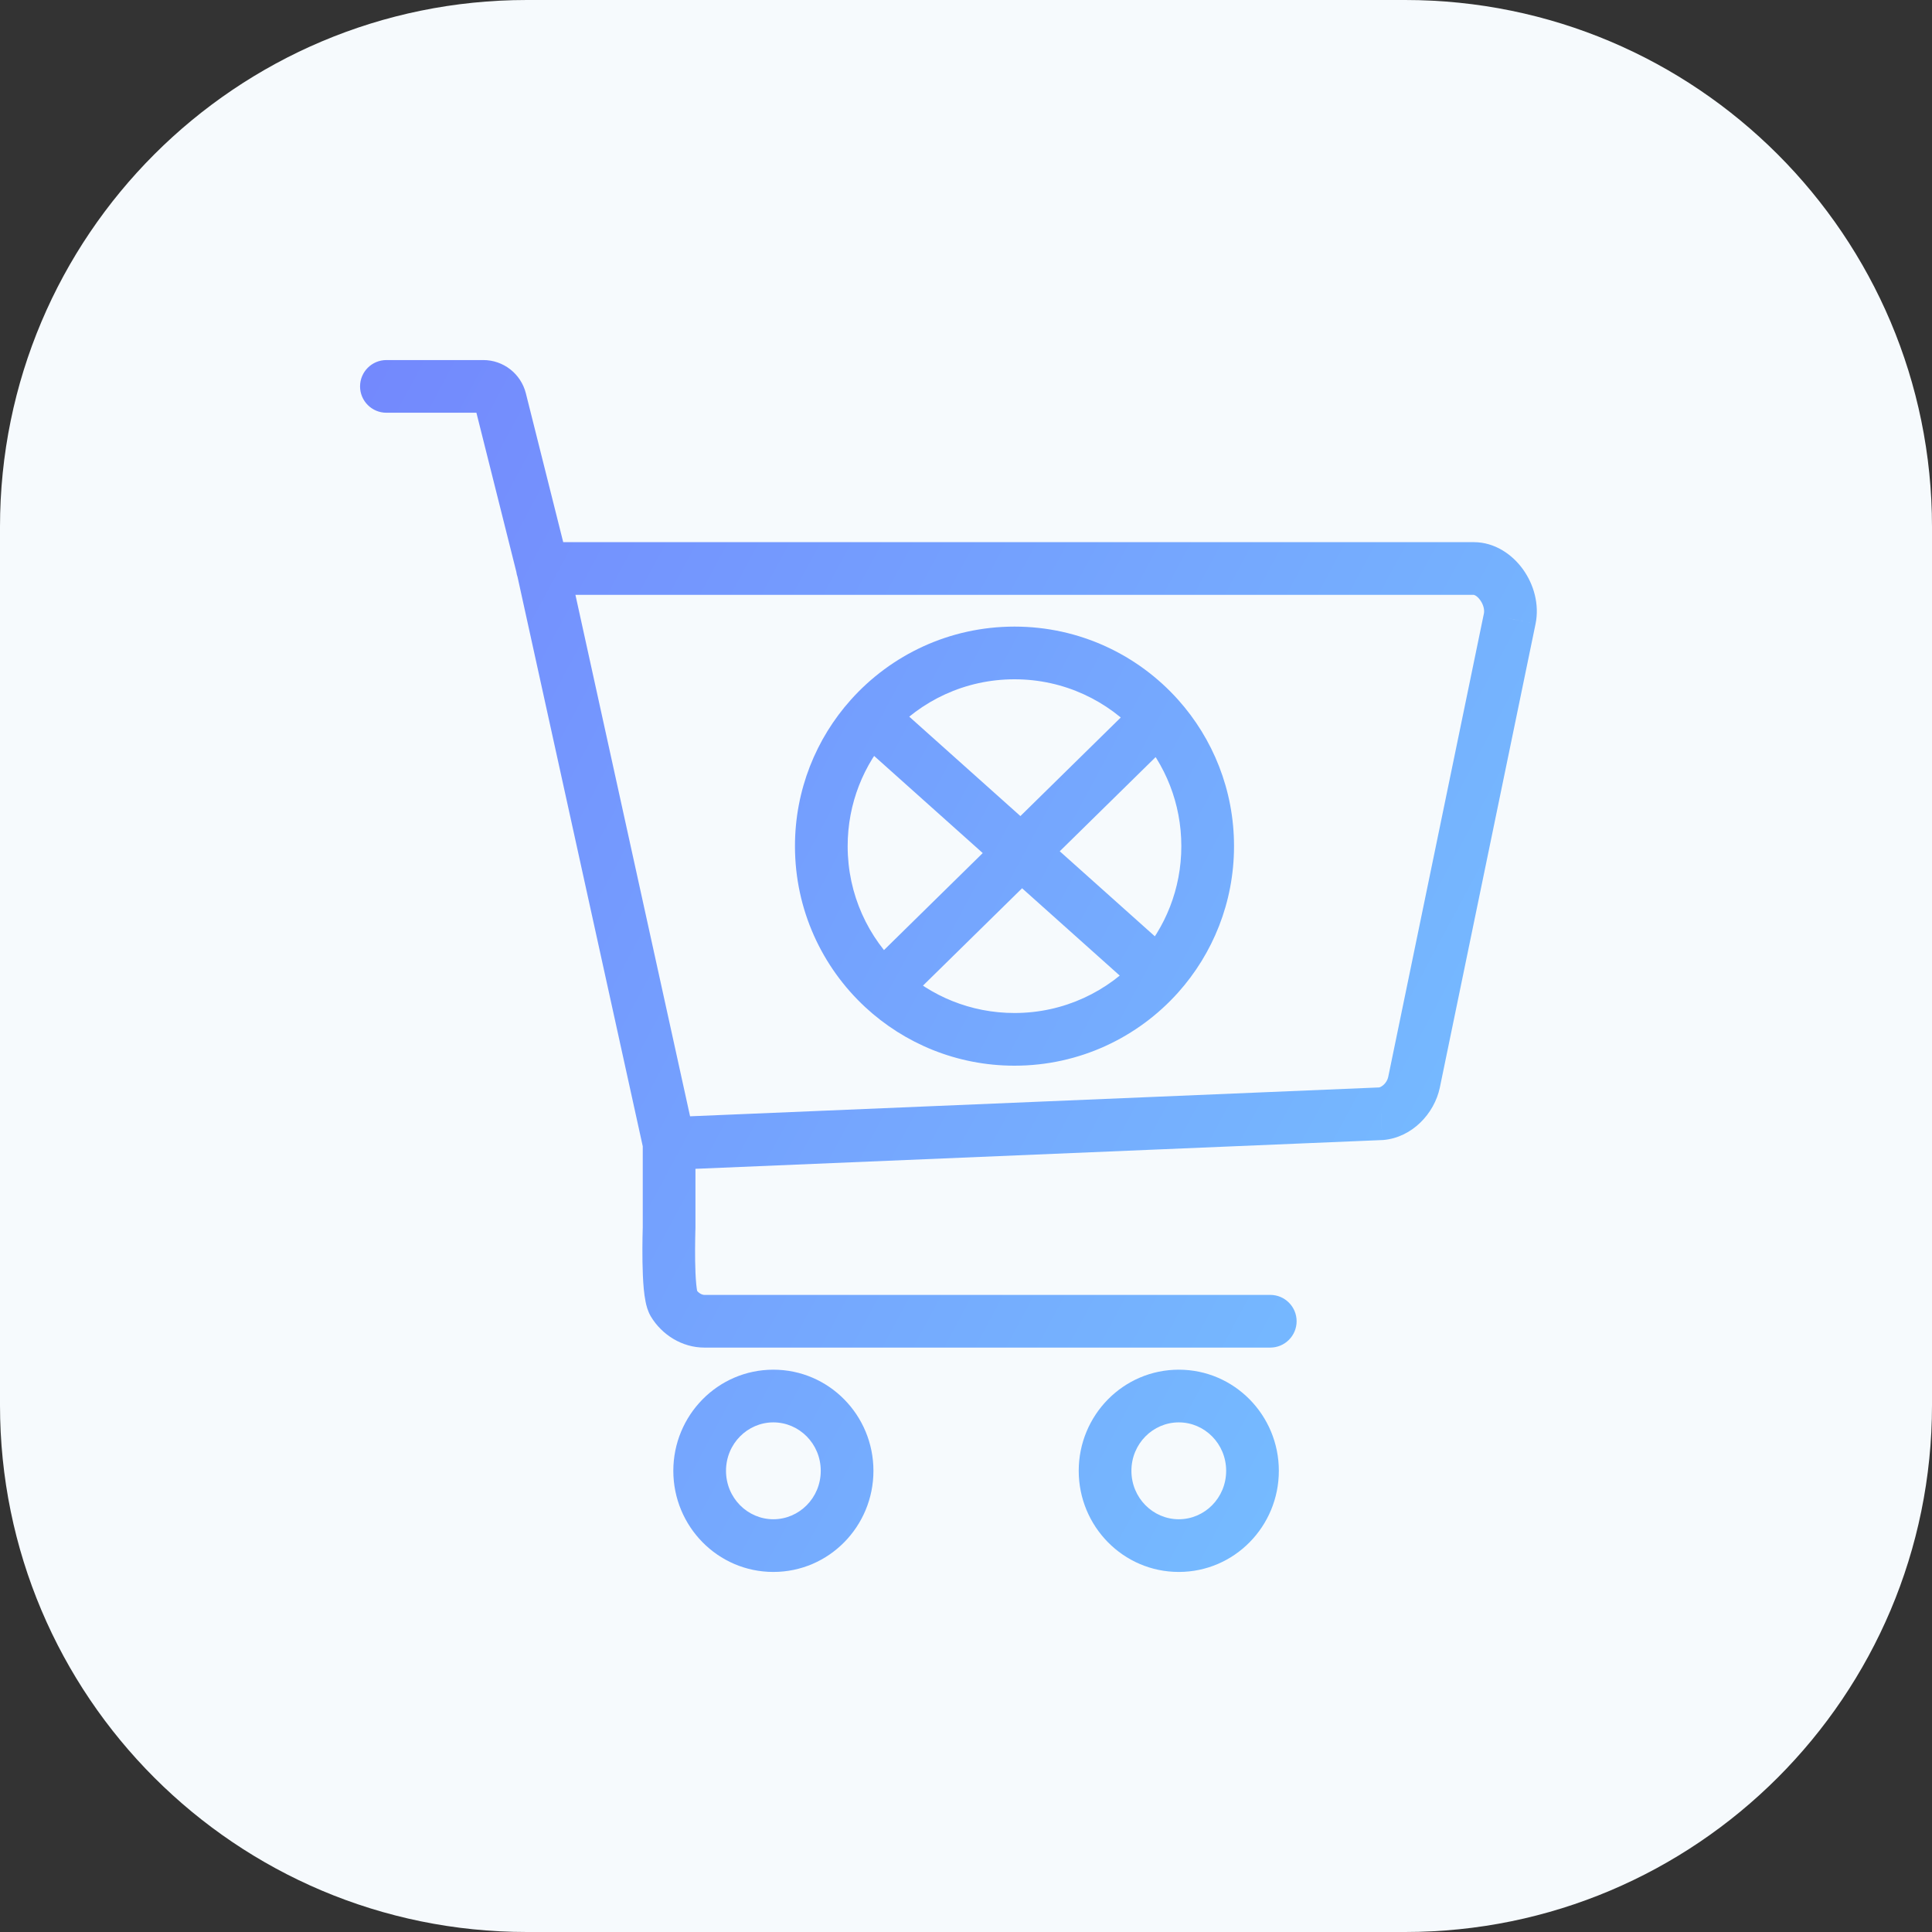 <svg width="55" height="55" viewBox="0 0 55 55" fill="none" xmlns="http://www.w3.org/2000/svg">
<rect x="0" y="0" width="55" height="55" fill="#333333" stroke="none"/>
<g clip-path="url(#clip0_23_450)">
<path d="M0 15C0 6.716 6.716 0 15 0H40C48.284 0 55 6.716 55 15V40C55 48.284 48.284 55 40 55H15C6.716 55 0 48.284 0 40V15Z" fill="#F6FAFD"/>
<path d="M42.98 17.609L43.714 17.761L43.715 17.756L42.98 17.609ZM40.256 30.804L40.99 30.957L40.99 30.956L40.256 30.804ZM39.318 31.706L39.349 32.455C39.361 32.455 39.372 32.454 39.383 32.453L39.318 31.706ZM19.048 34.952L19.797 34.978C19.798 34.969 19.798 34.961 19.798 34.952H19.048ZM36.162 38.363C36.576 38.363 36.912 38.027 36.912 37.613C36.912 37.199 36.576 36.863 36.162 36.863V38.363ZM19.798 32.554C19.801 32.139 19.467 31.802 19.053 31.799C18.639 31.796 18.301 32.13 18.298 32.544L19.798 32.554ZM16.149 15.927C16.009 15.537 15.58 15.334 15.19 15.473C14.8 15.613 14.597 16.042 14.736 16.432L16.149 15.927ZM11 10.25C10.586 10.25 10.25 10.586 10.25 11C10.25 11.414 10.586 11.75 11 11.75V10.25ZM43.356 16.208C43.049 15.78 42.55 15.434 41.954 15.434V16.934C41.95 16.934 41.967 16.933 42.004 16.954C42.041 16.976 42.09 17.017 42.138 17.084L43.356 16.208ZM43.715 17.756C43.826 17.204 43.665 16.638 43.356 16.208L42.138 17.084C42.24 17.226 42.262 17.375 42.244 17.462L43.715 17.756ZM40.99 30.956L43.714 17.761L42.245 17.458L39.521 30.652L40.99 30.956ZM39.383 32.453C40.196 32.382 40.834 31.706 40.99 30.957L39.521 30.651C39.48 30.852 39.31 30.954 39.252 30.959L39.383 32.453ZM18.529 37.478C18.844 38.003 19.422 38.363 20.049 38.363V36.863C19.992 36.863 19.883 36.818 19.817 36.708L18.529 37.478ZM19.048 34.952C18.299 34.925 18.299 34.925 18.299 34.925C18.299 34.925 18.299 34.925 18.299 34.925C18.299 34.926 18.298 34.926 18.298 34.927C18.298 34.928 18.298 34.93 18.298 34.932C18.298 34.936 18.298 34.941 18.298 34.948C18.297 34.963 18.297 34.984 18.296 35.01C18.294 35.063 18.293 35.138 18.291 35.228C18.288 35.41 18.286 35.656 18.29 35.915C18.294 36.171 18.304 36.452 18.327 36.696C18.339 36.818 18.355 36.944 18.379 37.06C18.398 37.157 18.438 37.324 18.529 37.478L19.817 36.708C19.861 36.783 19.861 36.825 19.848 36.76C19.839 36.716 19.829 36.647 19.82 36.553C19.802 36.367 19.793 36.132 19.789 35.892C19.786 35.655 19.788 35.426 19.791 35.255C19.792 35.17 19.794 35.1 19.795 35.051C19.796 35.027 19.797 35.008 19.797 34.996C19.797 34.99 19.797 34.985 19.797 34.982C19.797 34.98 19.797 34.979 19.797 34.978C19.797 34.978 19.797 34.978 19.797 34.978C19.797 34.978 19.797 34.978 19.048 34.952ZM41.954 15.434H15.449V16.934H41.954V15.434ZM20.049 38.363H36.162V36.863H20.049V38.363ZM18.298 32.544L18.298 32.55L19.798 32.559V32.554L18.298 32.544ZM14.736 16.432C14.83 16.693 15.089 16.934 15.449 16.934V15.434C15.803 15.434 16.057 15.671 16.149 15.927L14.736 16.432ZM39.286 30.956L19.017 31.805L19.079 33.304L39.349 32.455L39.286 30.956ZM19.798 34.952V32.554L18.298 32.554V34.952H19.798ZM19.78 32.393L16.181 16.023L14.716 16.345L18.316 32.715L19.78 32.393ZM13.515 11.561L14.721 16.367L16.176 16.002L14.97 11.196L13.515 11.561ZM13.758 10.25H11V11.75H13.758V10.25ZM14.97 11.196C14.83 10.64 14.331 10.25 13.758 10.25V11.75C13.643 11.75 13.543 11.672 13.515 11.561L14.97 11.196ZM28.881 19.338C30.287 19.338 31.55 19.948 32.421 20.921L33.539 19.921C32.395 18.643 30.732 17.838 28.881 17.838V19.338ZM32.421 20.921C33.174 21.762 33.63 22.871 33.63 24.088H35.13C35.13 22.488 34.528 21.026 33.539 19.921L32.421 20.921ZM28.881 28.838C27.633 28.838 26.499 28.358 25.651 27.571L24.631 28.671C25.746 29.705 27.24 30.338 28.881 30.338V28.838ZM25.651 27.571C24.715 26.703 24.131 25.464 24.131 24.088H22.631C22.631 25.899 23.402 27.53 24.631 28.671L25.651 27.571ZM32.455 19.886L24.616 27.586L25.667 28.656L33.506 20.956L32.455 19.886ZM24.131 24.088C24.131 22.871 24.587 21.762 25.34 20.921L24.222 19.921C23.233 21.026 22.631 22.488 22.631 24.088H24.131ZM25.34 20.921C26.211 19.948 27.474 19.338 28.881 19.338V17.838C27.029 17.838 25.366 18.643 24.222 19.921L25.34 20.921ZM33.63 24.088C33.63 25.305 33.174 26.413 32.421 27.254L33.539 28.255C34.528 27.149 35.13 25.688 35.13 24.088H33.63ZM32.421 27.254C31.55 28.227 30.287 28.838 28.881 28.838V30.338C30.732 30.338 32.395 29.532 33.539 28.255L32.421 27.254ZM24.281 20.98L32.48 28.313L33.48 27.195L25.281 19.862L24.281 20.98ZM23.365 41.871C23.365 42.643 22.751 43.25 22.016 43.25V44.75C23.6 44.75 24.865 43.451 24.865 41.871H23.365ZM22.016 43.25C21.282 43.25 20.668 42.643 20.668 41.871H19.168C19.168 43.451 20.433 44.75 22.016 44.75V43.25ZM20.668 41.871C20.668 41.099 21.282 40.492 22.016 40.492V38.992C20.433 38.992 19.168 40.291 19.168 41.871H20.668ZM22.016 40.492C22.751 40.492 23.365 41.099 23.365 41.871H24.865C24.865 40.291 23.6 38.992 22.016 38.992V40.492ZM34.906 41.871C34.906 42.643 34.292 43.25 33.558 43.25V44.75C35.141 44.75 36.406 43.451 36.406 41.871H34.906ZM33.558 43.25C32.823 43.25 32.209 42.643 32.209 41.871H30.709C30.709 43.451 31.974 44.75 33.558 44.75V43.25ZM32.209 41.871C32.209 41.099 32.823 40.492 33.558 40.492V38.992C31.974 38.992 30.709 40.291 30.709 41.871H32.209ZM33.558 40.492C34.292 40.492 34.906 41.099 34.906 41.871H36.406C36.406 40.291 35.141 38.992 33.558 38.992V40.492Z" fill="url(#paint0_linear_23_450)"/>
</g>
<defs>
<linearGradient id="paint0_linear_23_450" x1="6.095" y1="5.841" x2="53.863" y2="31.486" gradientUnits="userSpaceOnUse">
<stop stop-color="#7381FD"/>
<stop offset="1" stop-color="#76C7FF"/>
</linearGradient>
<clipPath id="clip0_23_450">
<rect width="55" height="55" fill="white"/>
</clipPath>
</defs>
</svg>
